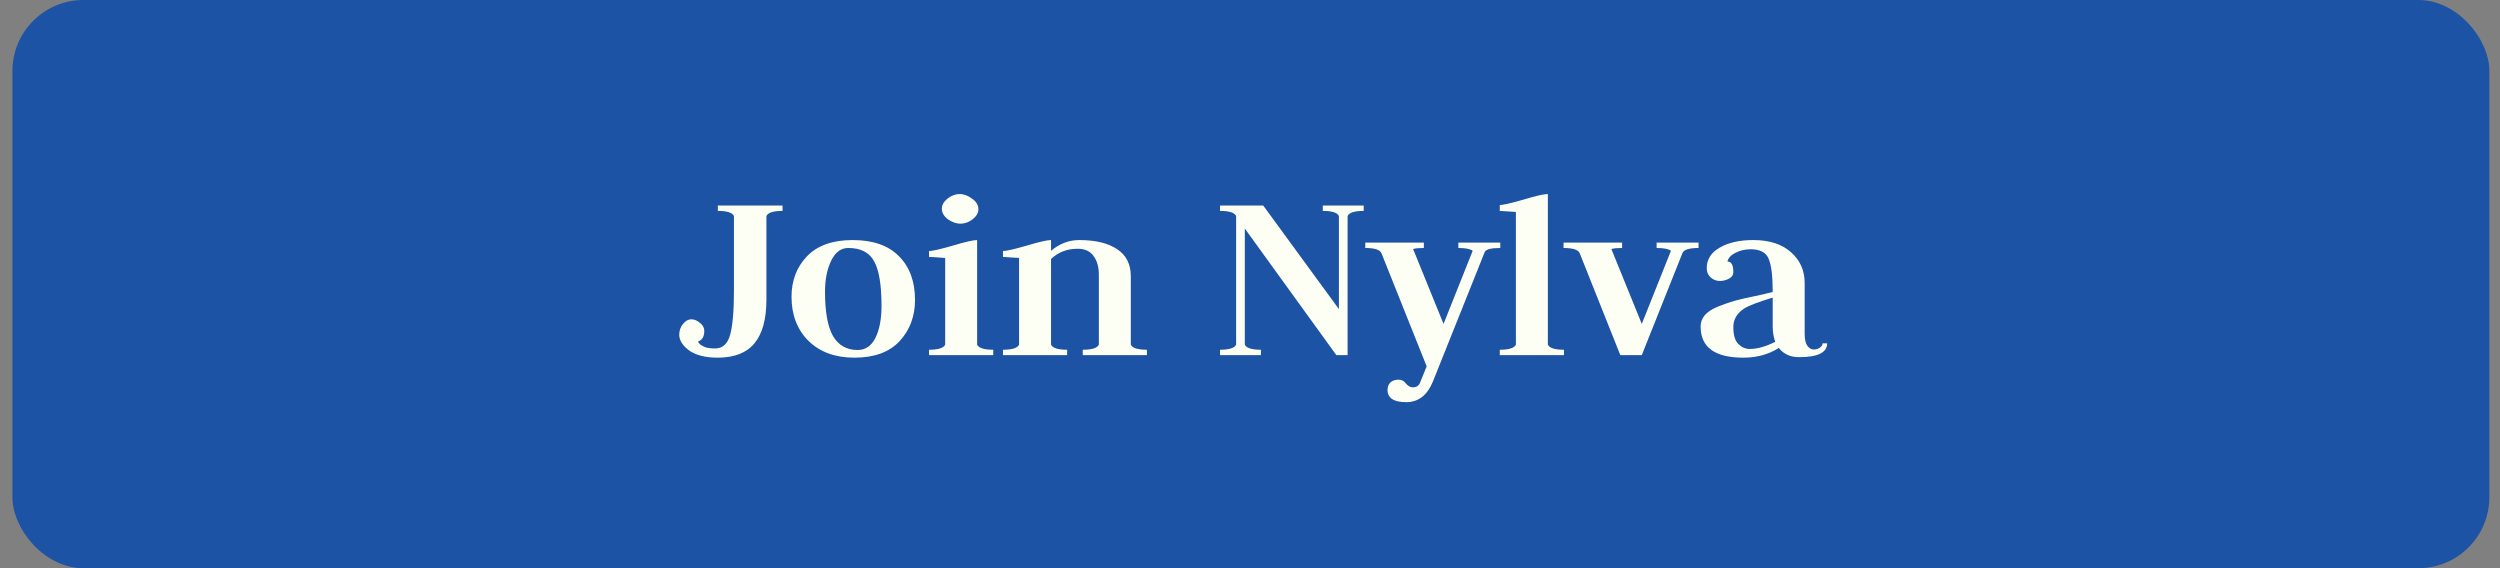 <svg width="176" height="40" viewBox="0 0 176 40" fill="none" xmlns="http://www.w3.org/2000/svg">
<rect x="0" y="0" width="176" height="40" fill="#808080" stroke="none"/>
<rect x="0.875" width="174.375" height="40" rx="5" fill="#1C53A4"/>
<path d="M53.956 21.076C53.956 22.468 53.674 23.5 53.11 24.172C52.558 24.844 51.694 25.18 50.518 25.18C49.666 25.18 49 25.012 48.52 24.676C48.052 24.328 47.818 23.956 47.818 23.56C47.818 23.284 47.902 23.038 48.07 22.822C48.25 22.594 48.454 22.48 48.682 22.48C48.886 22.48 49.084 22.564 49.276 22.732C49.48 22.888 49.582 23.074 49.582 23.29C49.582 23.698 49.432 23.95 49.132 24.046C49.144 24.058 49.168 24.094 49.204 24.154C49.252 24.202 49.294 24.244 49.33 24.28C49.378 24.304 49.444 24.34 49.528 24.388C49.612 24.436 49.72 24.472 49.852 24.496C49.996 24.52 50.158 24.532 50.338 24.532C50.866 24.532 51.22 24.214 51.4 23.578C51.58 22.93 51.67 21.88 51.67 20.428V15.208C51.562 14.968 51.184 14.848 50.536 14.848V14.47H55.09V14.848C54.442 14.848 54.064 14.968 53.956 15.208V21.076ZM58.081 20.536C58.081 21.952 58.267 22.99 58.639 23.65C59.023 24.31 59.605 24.64 60.385 24.64C60.925 24.64 61.339 24.358 61.627 23.794C61.915 23.218 62.059 22.462 62.059 21.526C62.059 20.062 61.885 19.018 61.537 18.394C61.201 17.77 60.595 17.458 59.719 17.458C59.203 17.458 58.801 17.758 58.513 18.358C58.225 18.958 58.081 19.684 58.081 20.536ZM60.151 25.18C58.795 25.18 57.715 24.784 56.911 23.992C56.119 23.2 55.723 22.168 55.723 20.896C55.723 19.756 56.083 18.808 56.803 18.052C57.535 17.284 58.609 16.9 60.025 16.9C61.453 16.9 62.539 17.278 63.283 18.034C64.039 18.79 64.417 19.816 64.417 21.112C64.417 22.264 64.057 23.23 63.337 24.01C62.617 24.79 61.555 25.18 60.151 25.18ZM65.406 25V24.622C66.054 24.622 66.432 24.502 66.54 24.262V18.16C65.916 18.112 65.538 18.088 65.406 18.088V17.674C65.634 17.674 66.186 17.548 67.062 17.296C67.938 17.032 68.514 16.9 68.79 16.9V24.262C68.898 24.502 69.276 24.622 69.924 24.622V25H65.406ZM67.62 15.748C67.332 15.748 67.038 15.646 66.738 15.442C66.45 15.226 66.306 14.974 66.306 14.686C66.306 14.434 66.438 14.2 66.702 13.984C66.978 13.768 67.266 13.66 67.566 13.66C67.854 13.66 68.142 13.768 68.43 13.984C68.73 14.188 68.88 14.44 68.88 14.74C68.88 14.992 68.742 15.226 68.466 15.442C68.202 15.646 67.92 15.748 67.62 15.748ZM70.609 25V24.622C71.257 24.622 71.635 24.502 71.743 24.262V18.16C71.095 18.112 70.717 18.088 70.609 18.088V17.674C70.837 17.674 71.389 17.548 72.265 17.296C73.141 17.032 73.717 16.9 73.993 16.9V17.656C74.593 17.152 75.253 16.9 75.973 16.9C77.125 16.9 78.019 17.116 78.655 17.548C79.291 17.968 79.609 18.604 79.609 19.456V24.262C79.717 24.502 80.095 24.622 80.743 24.622V25H76.225V24.622C76.873 24.622 77.251 24.502 77.359 24.262V19.33C77.359 18.79 77.233 18.352 76.981 18.016C76.741 17.68 76.369 17.512 75.865 17.512C75.121 17.512 74.497 17.752 73.993 18.232V24.262C74.101 24.502 74.479 24.622 75.127 24.622V25H70.609ZM85.889 25V24.622C86.537 24.622 86.915 24.502 87.023 24.262V15.208C86.915 14.968 86.537 14.848 85.889 14.848V14.47H88.931L94.259 21.76V15.208C94.151 14.968 93.773 14.848 93.125 14.848V14.47H96.005V14.848C95.357 14.848 94.979 14.968 94.871 15.208V25H94.079L87.635 16.09V24.262C87.743 24.502 88.121 24.622 88.769 24.622V25H85.889ZM100.239 17.08V17.458C99.891 17.458 99.639 17.482 99.483 17.53L101.625 22.804L103.677 17.656C103.509 17.524 103.173 17.458 102.669 17.458V17.08H105.621V17.458C104.973 17.458 104.607 17.554 104.523 17.746L100.887 26.836C100.491 27.82 99.861 28.312 98.997 28.312C98.121 28.312 97.683 28.024 97.683 27.448C97.683 27.232 97.749 27.058 97.881 26.926C98.025 26.794 98.223 26.728 98.475 26.728C98.667 26.728 98.835 26.818 98.979 26.998C99.123 27.178 99.285 27.268 99.465 27.268C99.717 27.268 99.885 27.16 99.969 26.944L100.437 25.792L97.251 17.818C97.143 17.578 96.765 17.458 96.117 17.458V17.08H100.239ZM105.585 25V24.622C106.233 24.622 106.611 24.502 106.719 24.262V14.92C106.071 14.872 105.693 14.848 105.585 14.848V14.434C105.813 14.434 106.365 14.308 107.241 14.056C108.117 13.792 108.693 13.66 108.969 13.66V24.262C109.077 24.502 109.455 24.622 110.103 24.622V25H105.585ZM114.07 25L111.208 17.818C111.1 17.578 110.722 17.458 110.074 17.458V17.08H114.196V17.458C113.848 17.458 113.596 17.482 113.44 17.53L115.582 22.804L117.634 17.656C117.466 17.524 117.13 17.458 116.626 17.458V17.08H119.578V17.458C118.918 17.458 118.54 17.578 118.444 17.818L115.582 25H114.07ZM121.612 18.412C121.888 18.412 122.026 18.658 122.026 19.15C122.026 19.354 121.924 19.51 121.72 19.618C121.516 19.726 121.3 19.78 121.072 19.78C120.832 19.78 120.616 19.696 120.424 19.528C120.244 19.36 120.154 19.144 120.154 18.88C120.154 18.268 120.454 17.788 121.054 17.44C121.666 17.08 122.458 16.9 123.43 16.9C124.57 16.9 125.458 17.188 126.094 17.764C126.73 18.328 127.048 19.048 127.048 19.924V23.488C127.048 23.872 127.108 24.154 127.228 24.334C127.36 24.514 127.516 24.604 127.696 24.604C127.852 24.604 127.99 24.562 128.11 24.478C128.242 24.394 128.308 24.292 128.308 24.172H128.632C128.632 24.82 127.972 25.144 126.652 25.144C126.04 25.144 125.566 24.928 125.23 24.496C124.51 24.952 123.676 25.18 122.728 25.18C120.724 25.18 119.722 24.448 119.722 22.984C119.722 22.684 119.824 22.414 120.028 22.174C120.244 21.934 120.568 21.73 121 21.562C121.432 21.394 121.816 21.262 122.152 21.166C122.5 21.07 122.974 20.962 123.574 20.842C124.174 20.71 124.582 20.614 124.798 20.554C124.798 19.426 124.702 18.646 124.51 18.214C124.33 17.77 123.91 17.548 123.25 17.548C122.854 17.548 122.494 17.632 122.17 17.8C121.858 17.956 121.672 18.16 121.612 18.412ZM124.978 24.064C124.858 23.74 124.798 23.38 124.798 22.984V20.95C123.778 21.262 123.106 21.52 122.782 21.724C122.278 22.06 122.026 22.492 122.026 23.02C122.026 23.572 122.14 23.968 122.368 24.208C122.608 24.448 122.878 24.568 123.178 24.568C123.706 24.568 124.306 24.4 124.978 24.064Z" fill="#FDFFF5"/>
</svg>
